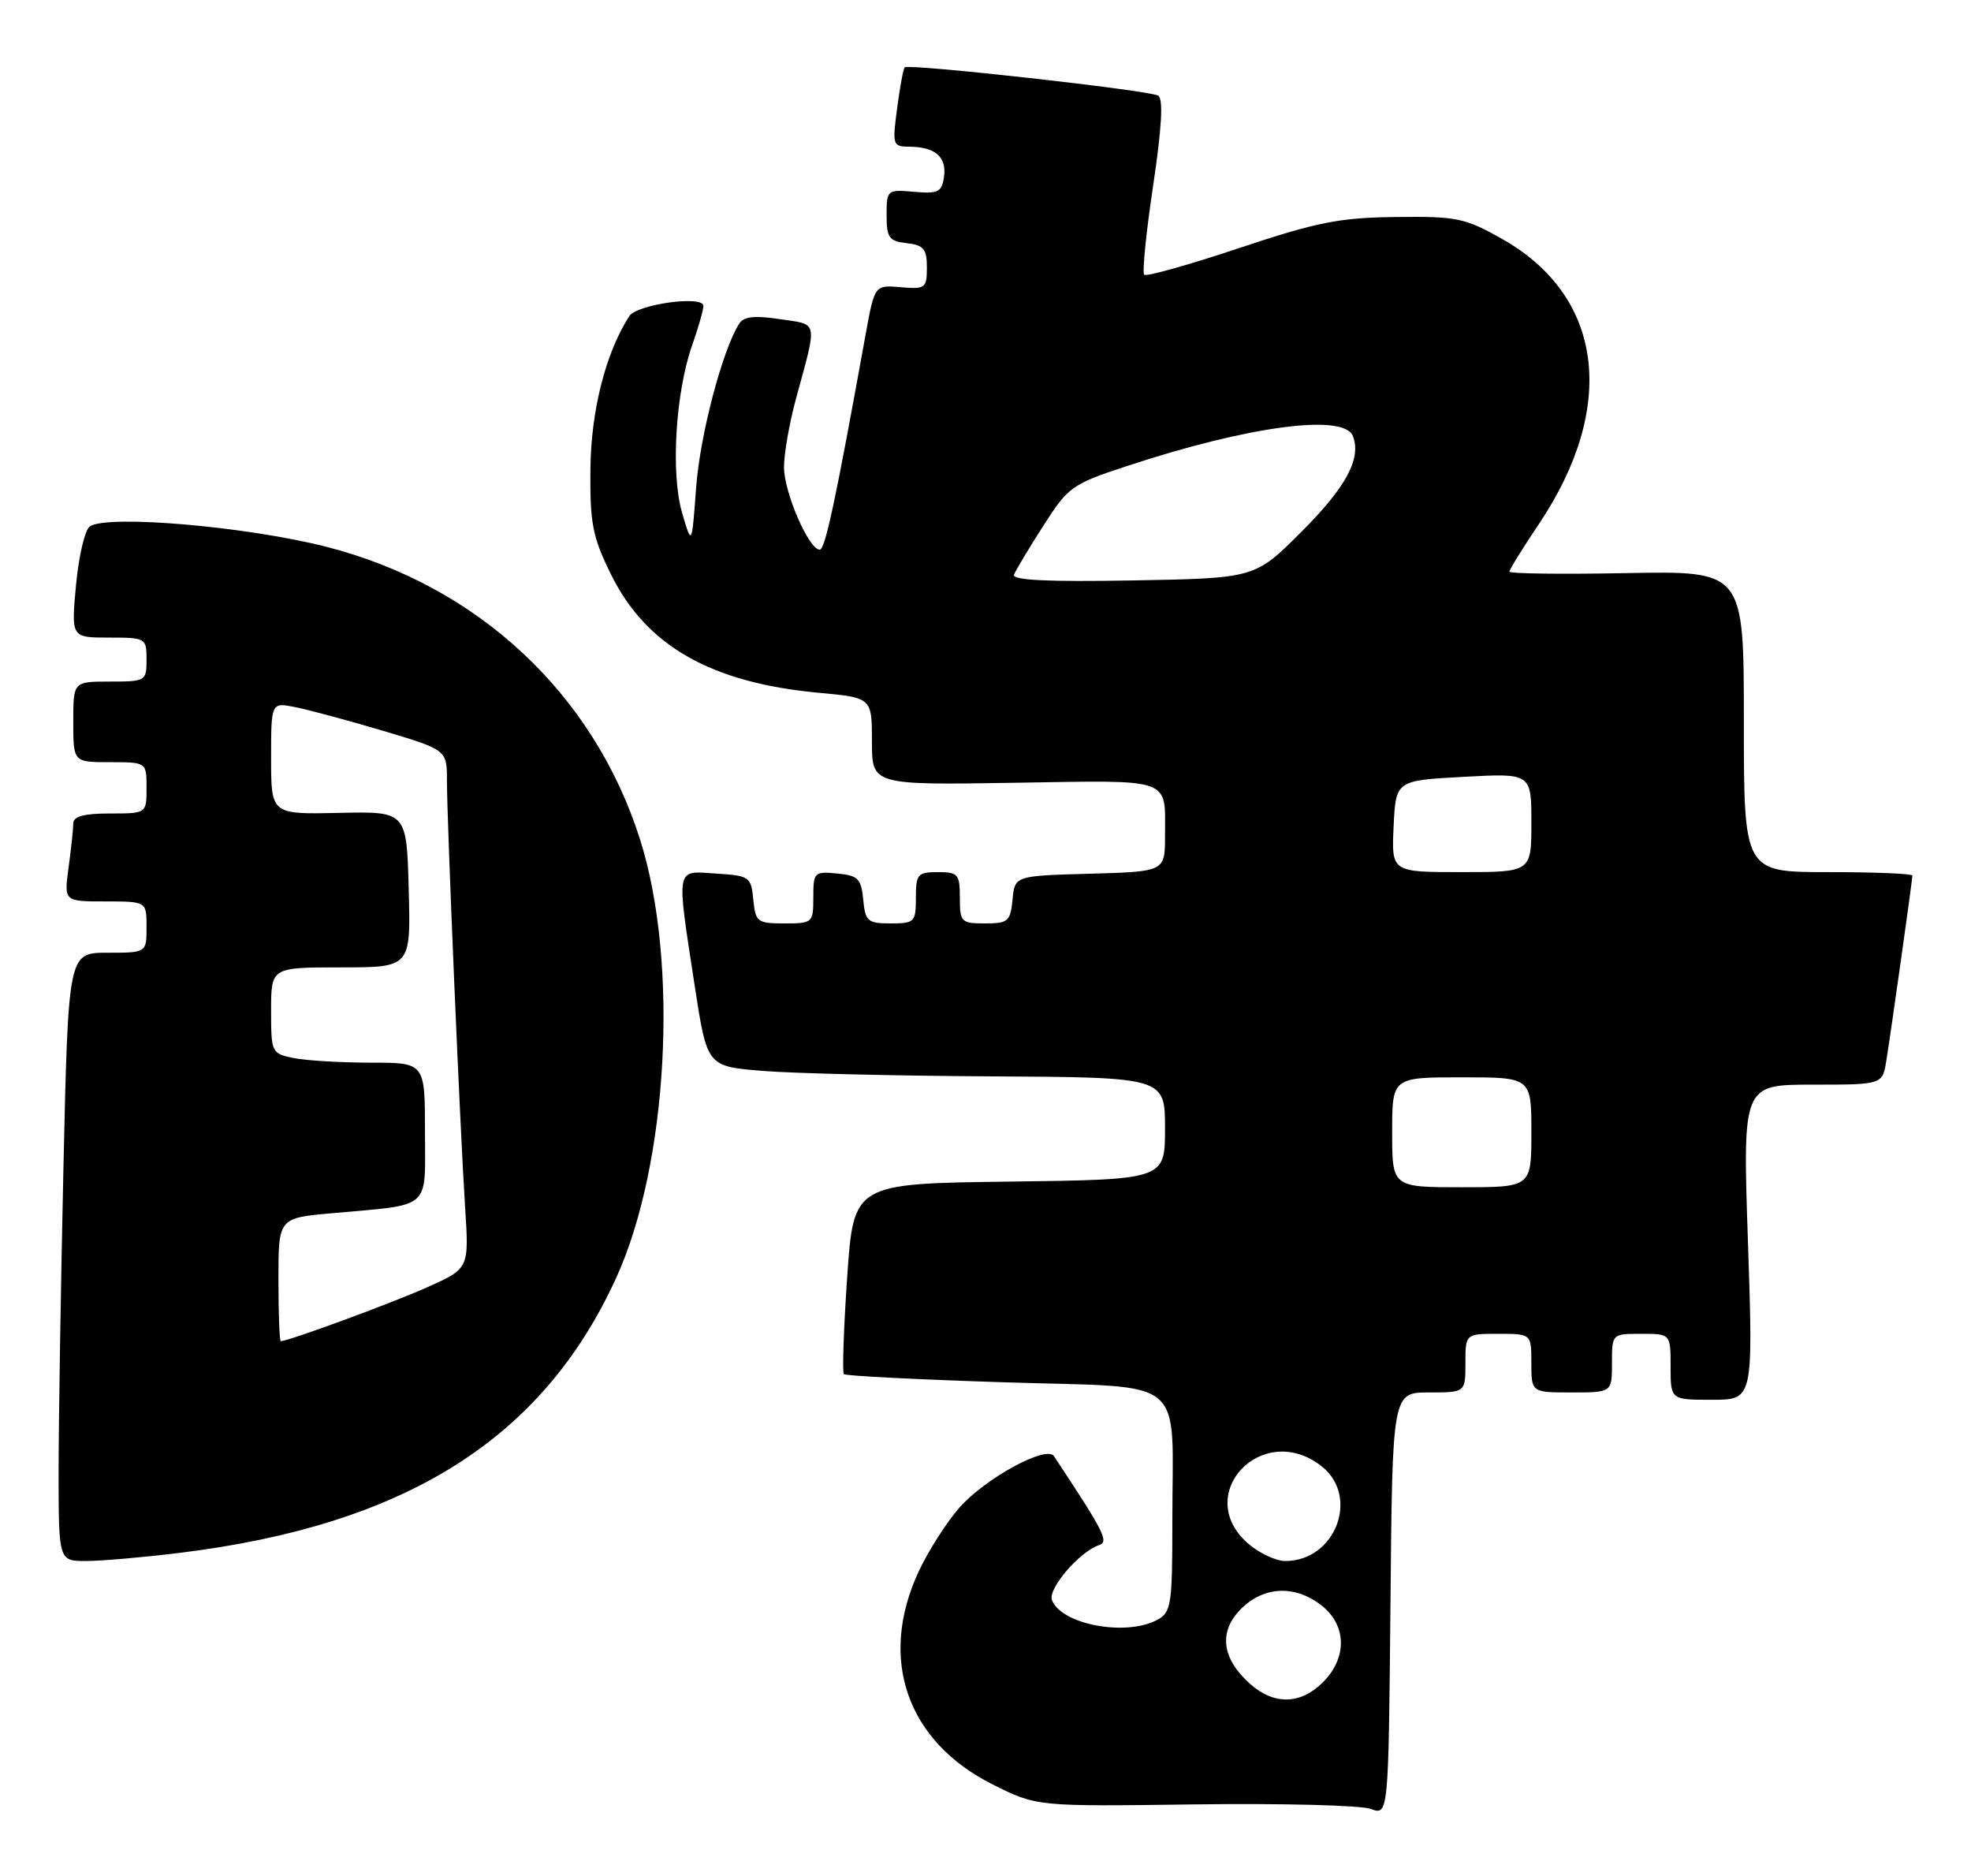 <?xml version="1.0" encoding="UTF-8" standalone="no"?>
<!DOCTYPE svg PUBLIC "-//W3C//DTD SVG 1.1//EN" "http://www.w3.org/Graphics/SVG/1.1/DTD/svg11.dtd" >
<svg xmlns="http://www.w3.org/2000/svg" xmlns:xlink="http://www.w3.org/1999/xlink" version="1.1" viewBox="0 0 269 256">
 <g >
 <path fill="currentColor"
d=" M 195.02 190.00 C 200.00 190.00 200.00 190.00 200.00 186.00 C 200.00 182.00 200.00 182.00 204.50 182.00 C 209.00 182.00 209.00 182.00 209.00 186.00 C 209.00 190.00 209.00 190.00 214.50 190.00 C 220.00 190.00 220.00 190.00 220.00 186.00 C 220.00 182.00 220.00 182.00 224.00 182.00 C 228.00 182.00 228.00 182.00 228.00 186.50 C 228.00 191.00 228.00 191.00 233.64 191.00 C 239.28 191.00 239.28 191.00 238.56 169.50 C 237.83 148.00 237.83 148.00 247.37 148.00 C 256.91 148.00 256.91 148.00 257.44 144.75 C 258.11 140.58 261.00 120.09 261.00 119.47 C 261.00 119.21 255.82 119.00 249.50 119.00 C 238.00 119.00 238.00 119.00 238.00 98.45 C 238.00 77.90 238.00 77.90 222.00 78.20 C 213.20 78.37 206.00 78.28 206.00 78.00 C 206.00 77.72 207.81 74.80 210.03 71.50 C 220.78 55.45 218.84 40.41 205.00 32.60 C 199.92 29.73 198.82 29.51 190.50 29.61 C 182.78 29.70 179.73 30.31 169.09 33.86 C 162.26 36.14 156.44 37.77 156.16 37.49 C 155.87 37.20 156.42 31.73 157.38 25.33 C 158.56 17.41 158.78 13.48 158.07 13.05 C 156.90 12.32 124.01 8.66 123.47 9.19 C 123.28 9.38 122.82 11.89 122.44 14.77 C 121.77 19.80 121.83 20.00 124.12 20.02 C 127.63 20.04 129.22 21.42 128.84 24.11 C 128.54 26.22 128.05 26.46 124.75 26.17 C 121.07 25.85 121.00 25.91 121.00 29.36 C 121.00 32.44 121.33 32.91 123.75 33.18 C 126.07 33.45 126.50 33.97 126.50 36.50 C 126.50 39.32 126.30 39.48 122.93 39.19 C 119.37 38.88 119.37 38.88 118.13 45.69 C 113.99 68.56 112.62 75.00 111.87 75.00 C 110.39 75.00 107.00 67.18 107.00 63.75 C 107.00 61.92 107.73 57.74 108.62 54.46 C 111.59 43.54 111.75 44.34 106.45 43.55 C 102.98 43.02 101.50 43.19 100.88 44.17 C 98.58 47.79 95.54 59.37 95.01 66.50 C 94.42 74.50 94.42 74.50 93.10 70.00 C 91.52 64.67 92.19 53.55 94.47 47.09 C 95.31 44.70 96.00 42.30 96.00 41.74 C 96.00 40.26 86.92 41.52 85.88 43.14 C 82.65 48.17 80.66 56.03 80.58 64.00 C 80.51 71.42 80.86 73.24 83.36 78.32 C 88.17 88.12 97.02 93.17 111.75 94.53 C 119.00 95.20 119.00 95.20 119.00 101.16 C 119.00 107.12 119.00 107.12 138.49 106.81 C 160.27 106.46 159.00 106.02 159.00 114.05 C 159.00 118.93 159.00 118.93 148.75 119.22 C 138.50 119.50 138.50 119.50 138.19 122.75 C 137.90 125.73 137.58 126.00 134.44 126.00 C 131.18 126.00 131.00 125.82 131.00 122.50 C 131.00 119.28 130.76 119.00 128.00 119.00 C 125.24 119.00 125.00 119.28 125.00 122.50 C 125.00 125.82 124.82 126.00 121.56 126.00 C 118.42 126.00 118.10 125.73 117.81 122.75 C 117.54 119.89 117.11 119.46 114.25 119.19 C 111.13 118.89 111.00 119.02 111.00 122.44 C 111.00 125.92 110.91 126.00 107.06 126.00 C 103.35 126.00 103.11 125.81 102.81 122.75 C 102.51 119.63 102.30 119.49 97.75 119.20 C 92.13 118.83 92.29 118.00 94.81 134.50 C 96.50 145.50 96.50 145.50 104.00 146.12 C 108.12 146.46 122.19 146.80 135.25 146.87 C 159.00 147.00 159.00 147.00 159.00 153.98 C 159.00 160.96 159.00 160.96 137.75 161.23 C 116.50 161.50 116.50 161.50 115.62 174.29 C 115.14 181.32 114.94 187.27 115.17 187.50 C 115.40 187.74 125.32 188.24 137.20 188.62 C 162.41 189.42 160.00 187.41 160.00 207.59 C 160.00 219.03 159.85 220.01 157.94 221.03 C 153.66 223.33 144.85 221.67 143.57 218.33 C 142.98 216.80 147.32 211.73 149.98 210.84 C 151.38 210.37 150.75 209.13 143.85 198.70 C 142.83 197.15 134.46 201.71 130.91 205.75 C 129.17 207.74 126.68 211.65 125.38 214.43 C 119.83 226.35 123.76 237.63 135.50 243.50 C 141.50 246.50 141.50 246.50 163.05 246.21 C 174.90 246.05 185.70 246.33 187.05 246.82 C 189.50 247.73 189.50 247.73 189.77 218.86 C 190.03 190.00 190.03 190.00 195.02 190.00 Z  M 24.50 211.89 C 55.33 208.11 74.01 196.38 84.06 174.45 C 91.19 158.92 92.70 131.33 87.34 114.50 C 81.02 94.63 65.17 79.87 44.50 74.60 C 33.66 71.84 14.80 70.21 12.28 71.81 C 11.60 72.24 10.75 75.83 10.38 79.79 C 9.71 87.00 9.71 87.00 14.86 87.00 C 19.90 87.00 20.00 87.06 20.00 90.00 C 20.00 92.93 19.89 93.00 15.00 93.00 C 10.00 93.00 10.00 93.00 10.00 98.50 C 10.00 104.00 10.00 104.00 15.00 104.00 C 20.00 104.00 20.00 104.00 20.00 107.50 C 20.00 111.00 20.00 111.00 15.00 111.00 C 11.45 111.00 10.00 111.39 10.00 112.36 C 10.00 113.11 9.71 115.81 9.36 118.36 C 8.73 123.00 8.73 123.00 14.36 123.00 C 20.00 123.00 20.00 123.00 20.00 126.50 C 20.00 130.00 20.00 130.00 14.66 130.00 C 9.32 130.00 9.32 130.00 8.66 159.25 C 8.30 175.34 8.00 194.01 8.00 200.75 C 8.00 213.00 8.00 213.00 11.75 213.00 C 13.81 213.00 19.55 212.50 24.50 211.89 Z  M 170.59 229.75 C 166.73 226.30 166.28 222.63 169.36 219.55 C 172.49 216.42 176.75 216.23 180.37 219.07 C 183.81 221.78 183.89 226.21 180.55 229.55 C 177.49 232.60 173.87 232.68 170.59 229.75 Z  M 170.39 210.66 C 162.61 203.97 172.28 193.71 180.37 200.07 C 185.62 204.21 182.26 213.00 175.42 213.00 C 174.15 213.00 171.89 211.95 170.39 210.66 Z  M 190.00 154.50 C 190.00 147.00 190.00 147.00 199.50 147.00 C 209.00 147.00 209.00 147.00 209.00 154.50 C 209.00 162.00 209.00 162.00 199.50 162.00 C 190.00 162.00 190.00 162.00 190.00 154.50 Z  M 190.20 112.75 C 190.50 106.50 190.50 106.50 199.75 106.00 C 209.00 105.50 209.00 105.50 209.00 112.25 C 209.00 119.00 209.00 119.00 199.45 119.00 C 189.90 119.00 189.90 119.00 190.20 112.75 Z  M 138.39 78.42 C 138.62 77.83 140.41 74.83 142.38 71.76 C 145.78 66.44 146.30 66.06 153.72 63.62 C 170.37 58.12 183.44 56.38 184.64 59.50 C 185.82 62.57 183.72 66.47 177.58 72.60 C 171.28 78.90 171.28 78.90 154.63 79.20 C 143.01 79.41 138.10 79.17 138.39 78.42 Z  M 38.00 174.60 C 38.00 166.20 38.00 166.20 45.25 165.55 C 59.08 164.30 58.00 165.24 58.00 154.42 C 58.00 145.00 58.00 145.00 50.62 145.00 C 46.57 145.00 41.84 144.72 40.12 144.38 C 37.05 143.76 37.00 143.66 37.00 137.88 C 37.00 132.00 37.00 132.00 46.53 132.00 C 56.07 132.00 56.07 132.00 55.78 121.36 C 55.50 110.71 55.50 110.71 46.25 110.92 C 37.00 111.12 37.00 111.12 37.00 103.48 C 37.00 95.84 37.00 95.84 40.25 96.48 C 42.04 96.83 47.44 98.28 52.25 99.71 C 61.00 102.32 61.00 102.32 61.00 106.58 C 61.00 112.12 62.79 154.09 63.48 164.80 C 64.02 173.10 64.02 173.10 58.26 175.67 C 53.40 177.84 39.37 183.00 38.32 183.00 C 38.15 183.00 38.00 179.22 38.00 174.60 Z "/>
</g>
</svg>